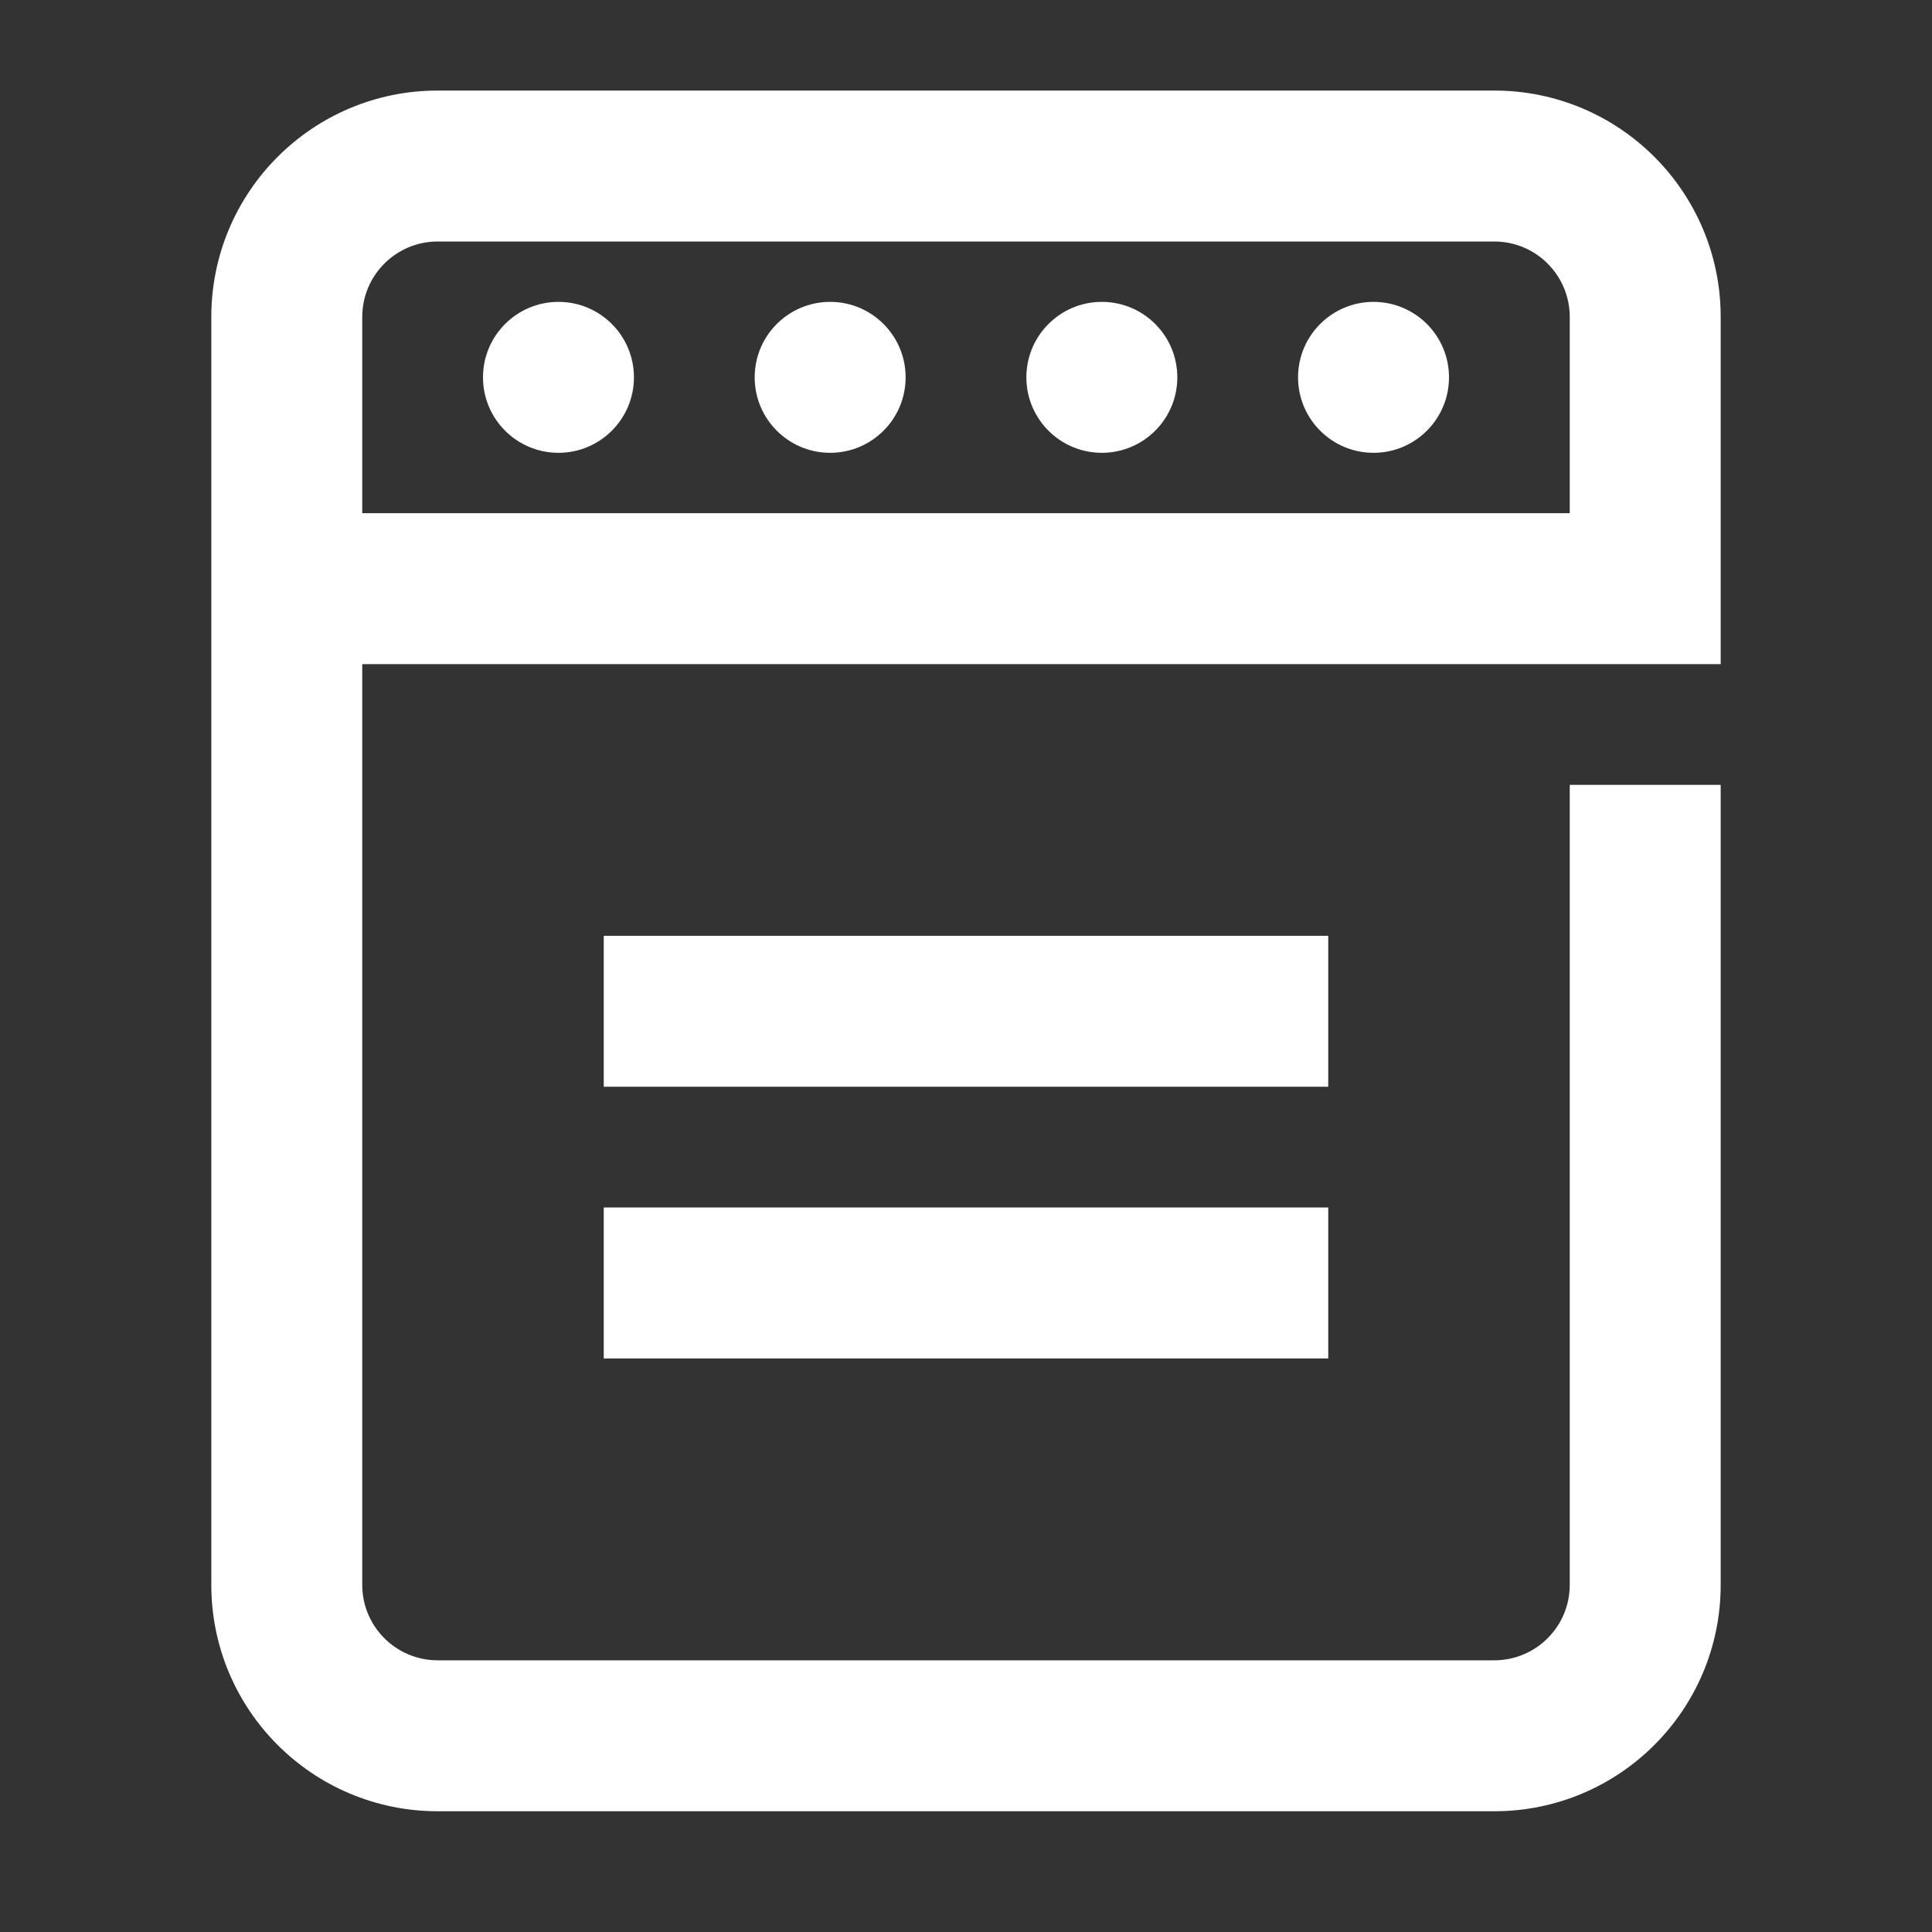 <?xml version="1.0" encoding="utf-8"?>

<svg version="1.2" baseProfile="tiny" xmlns="http://www.w3.org/2000/svg" xmlns:xlink="http://www.w3.org/1999/xlink" x="0px"
	 y="0px" width="64px" height="64px" viewBox="0 0 64 64" xml:space="preserve">

<rect x="0" y="0" width="64" height="64" fill="#333333" stroke="none"/>

<g id="Production">
	<g>
		<rect x="20" y="40" fill="#ffffff" width="24" height="5"/>
		<rect x="20" y="31" fill="#ffffff" width="24" height="5"/>
		<path fill="#ffffff" d="M57,10.5C57,6.357,53.643,3,49.5,3h-35C10.357,3,7,6.357,7,10.5v42c0,4.143,3.357,7.5,7.5,7.5h35
			c4.143,0,7.5-3.357,7.5-7.5V26h-5v26.5c0,1.381-1.119,2.5-2.5,2.5h-35c-1.381,0-2.5-1.119-2.5-2.5V22h45V10.5z M52,17H12
			v-6.5C12,9.119,13.119,8,14.5,8h35c1.381,0,2.5,1.119,2.5,2.5V17z"/>
		<circle fill="#ffffff" cx="18.5" cy="12.5" r="2.5"/>
		<circle fill="#ffffff" cx="27.5" cy="12.5" r="2.5"/>
		<circle fill="#ffffff" cx="36.5" cy="12.5" r="2.5"/>
		<circle fill="#ffffff" cx="45.5" cy="12.5" r="2.5"/>
	</g>
</g>
</svg>
